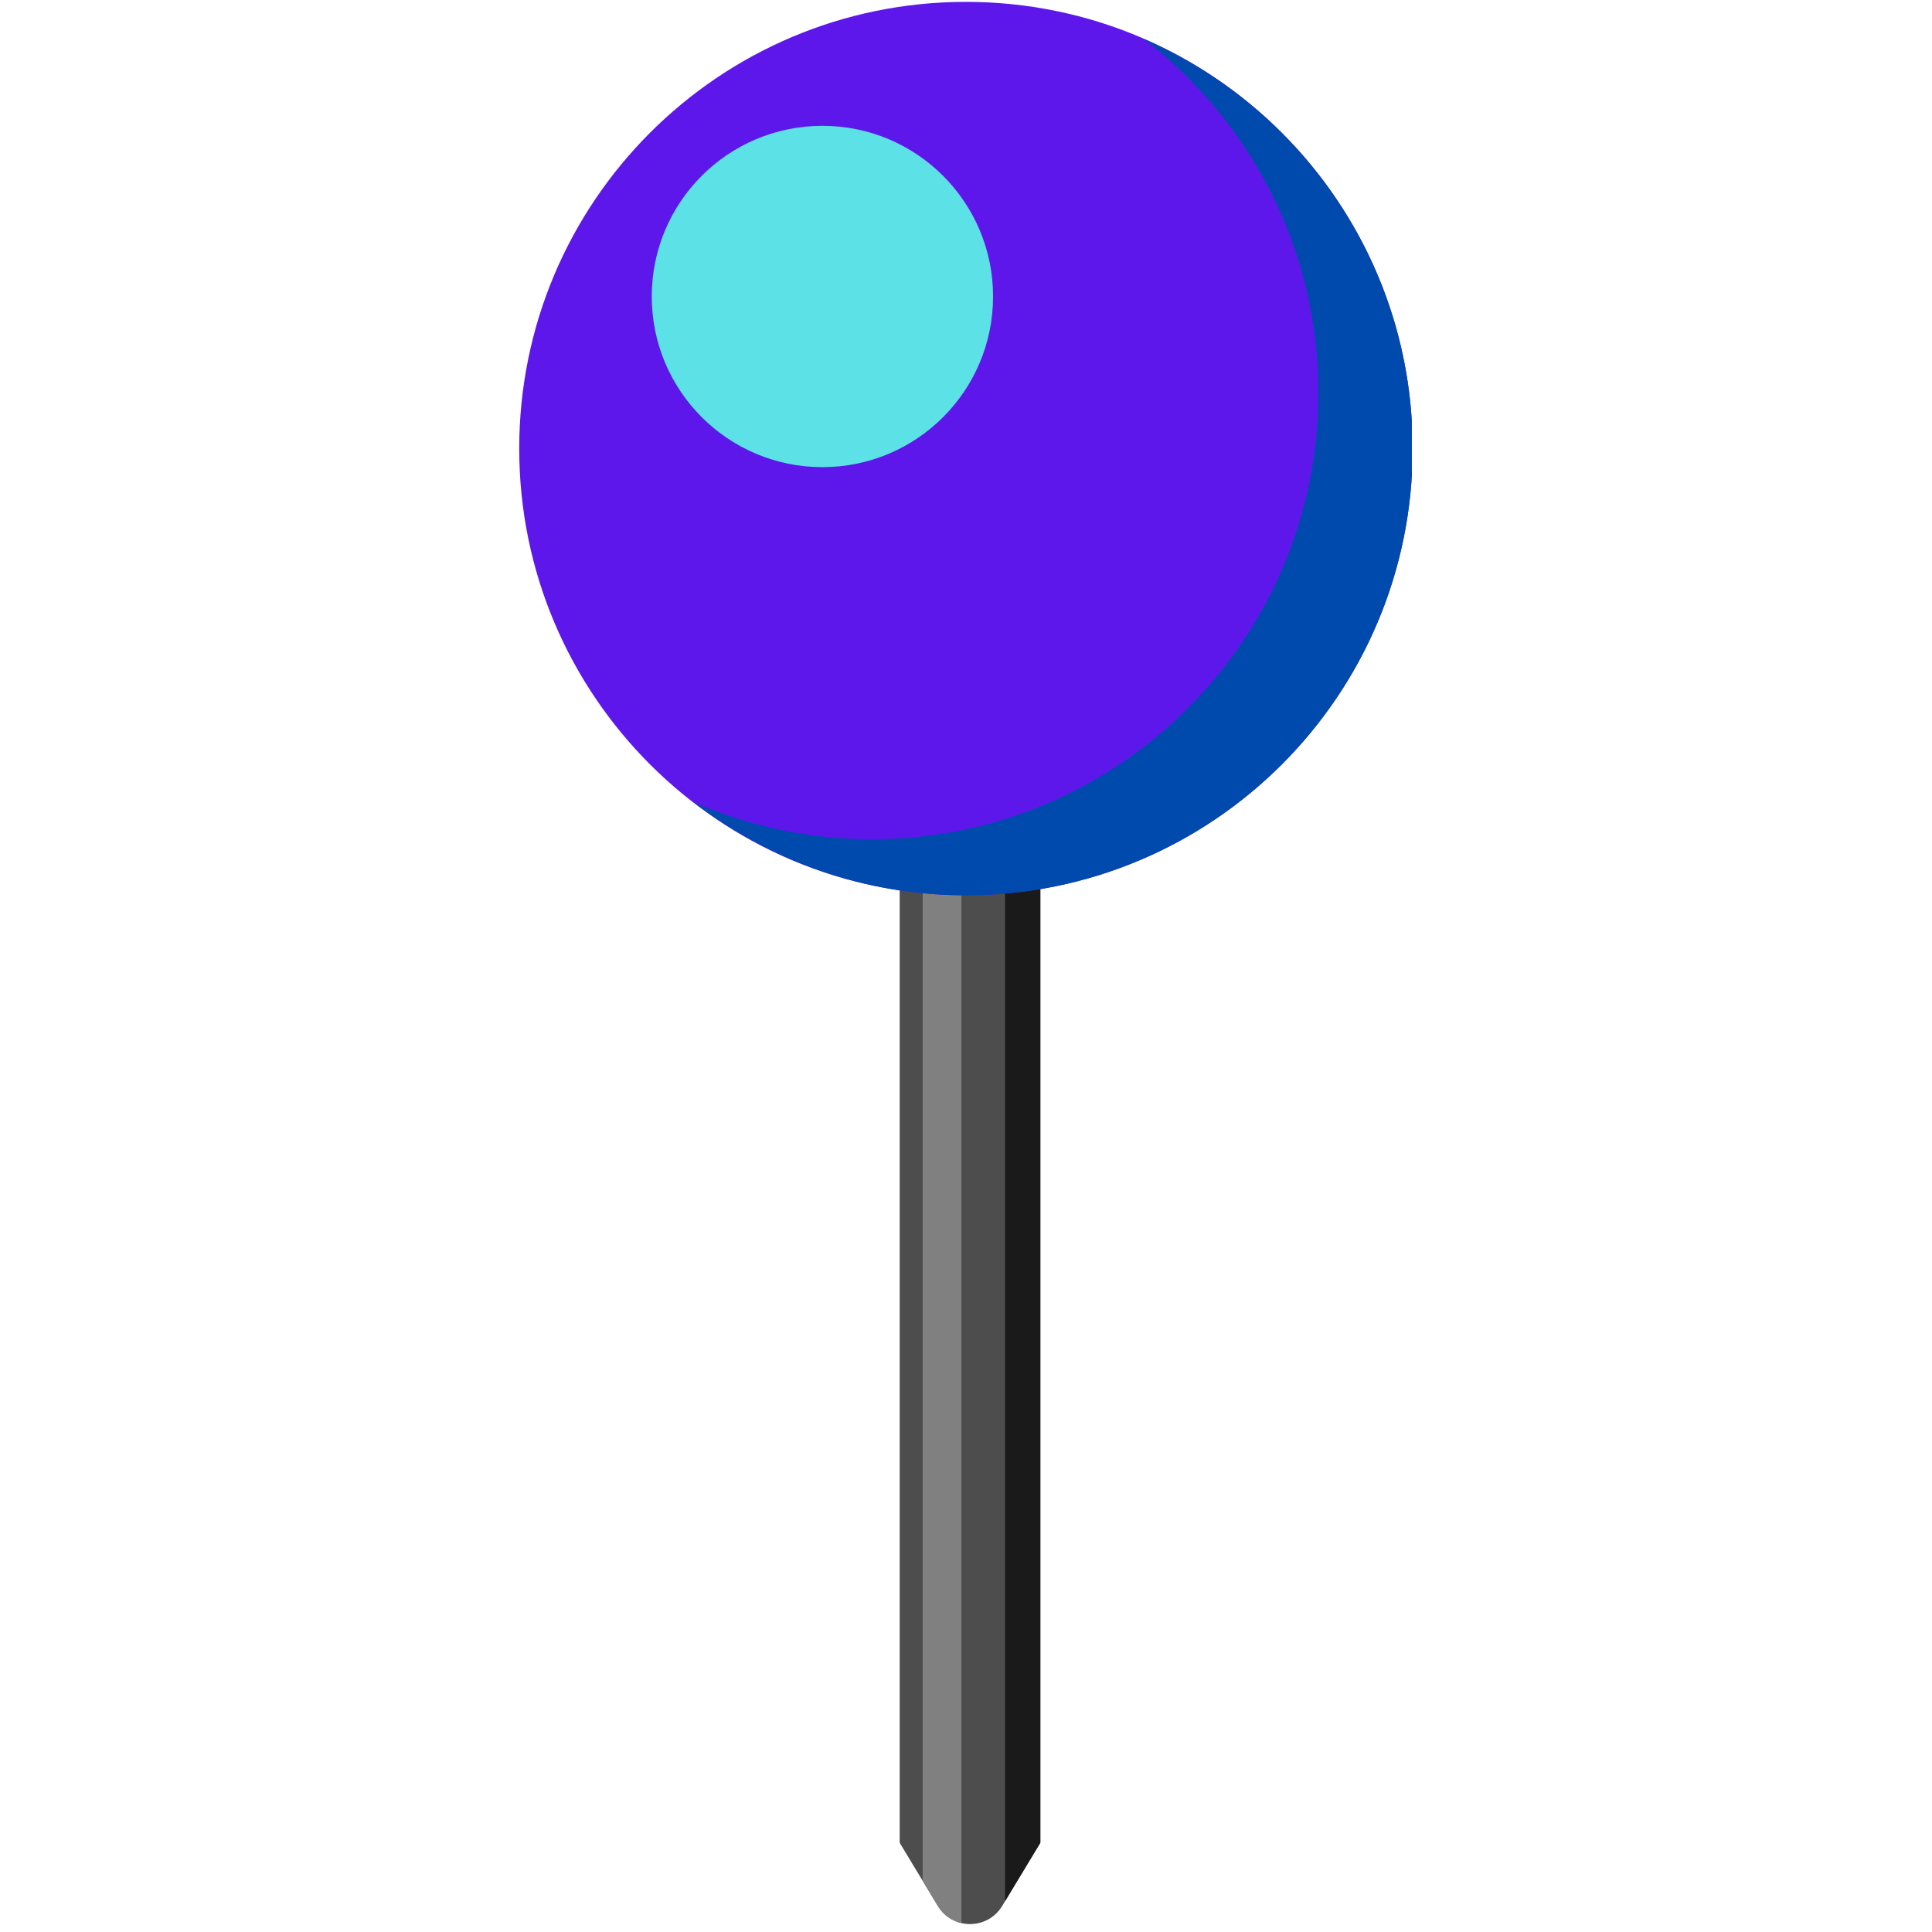 <svg xmlns="http://www.w3.org/2000/svg" xmlns:xlink="http://www.w3.org/1999/xlink" width="500" zoomAndPan="magnify" viewBox="0 0 375 375" height="500" preserveAspectRatio="xMidYMid meet" version="1.0"><defs><clipPath id="91a64aeea7"><path d="M 100.781 0.363 L 274.031 0.363 L 274.031 174 L 100.781 174 Z M 100.781 0.363 " clip-rule="nonzero"/></clipPath><clipPath id="98e56c0a4c"><path d="M 134.359 7.293 L 274.031 7.293 L 274.031 174 L 134.359 174 Z M 134.359 7.293 " clip-rule="nonzero"/></clipPath></defs><path fill="#4d4d4d" d="M 201.93 357.684 L 194.527 369.938 C 191.688 374.637 184.871 374.637 182.031 369.938 L 174.629 357.684 L 174.629 162.91 L 201.93 162.91 L 201.93 357.684 " fill-opacity="1" fill-rule="nonzero"/><path fill="#808080" d="M 182.031 369.938 C 183.125 371.742 184.801 372.84 186.613 373.258 L 186.613 162.91 L 179.09 162.91 L 179.09 365.062 L 182.031 369.938 " fill-opacity="1" fill-rule="nonzero"/><path fill="#1a1a1a" d="M 195.086 162.91 L 195.086 369.02 L 201.93 357.684 L 201.93 162.91 L 195.086 162.91 " fill-opacity="1" fill-rule="nonzero"/><g clip-path="url(#91a64aeea7)"><path fill="#5e17eb" d="M 274.195 87.07 C 274.195 134.957 235.375 173.777 187.488 173.777 C 139.602 173.777 100.781 134.957 100.781 87.07 C 100.781 39.184 139.602 0.363 187.488 0.363 C 235.375 0.363 274.195 39.184 274.195 87.07 " fill-opacity="1" fill-rule="nonzero"/></g><g clip-path="url(#98e56c0a4c)"><path fill="#004aad" d="M 222.047 7.566 C 242.609 23.422 255.91 48.23 255.91 76.203 C 255.91 124.09 217.09 162.91 169.203 162.91 C 156.914 162.91 145.238 160.316 134.648 155.707 C 149.285 166.992 167.574 173.777 187.488 173.777 C 235.375 173.777 274.195 134.957 274.195 87.07 C 274.195 51.477 252.727 20.926 222.047 7.566 " fill-opacity="1" fill-rule="nonzero"/></g><path fill="#5ce1e6" d="M 192.754 57.547 C 192.754 75.844 177.926 90.672 159.629 90.672 C 141.336 90.672 126.504 75.844 126.504 57.547 C 126.504 39.254 141.336 24.422 159.629 24.422 C 177.926 24.422 192.754 39.254 192.754 57.547 " fill-opacity="1" fill-rule="nonzero"/></svg>